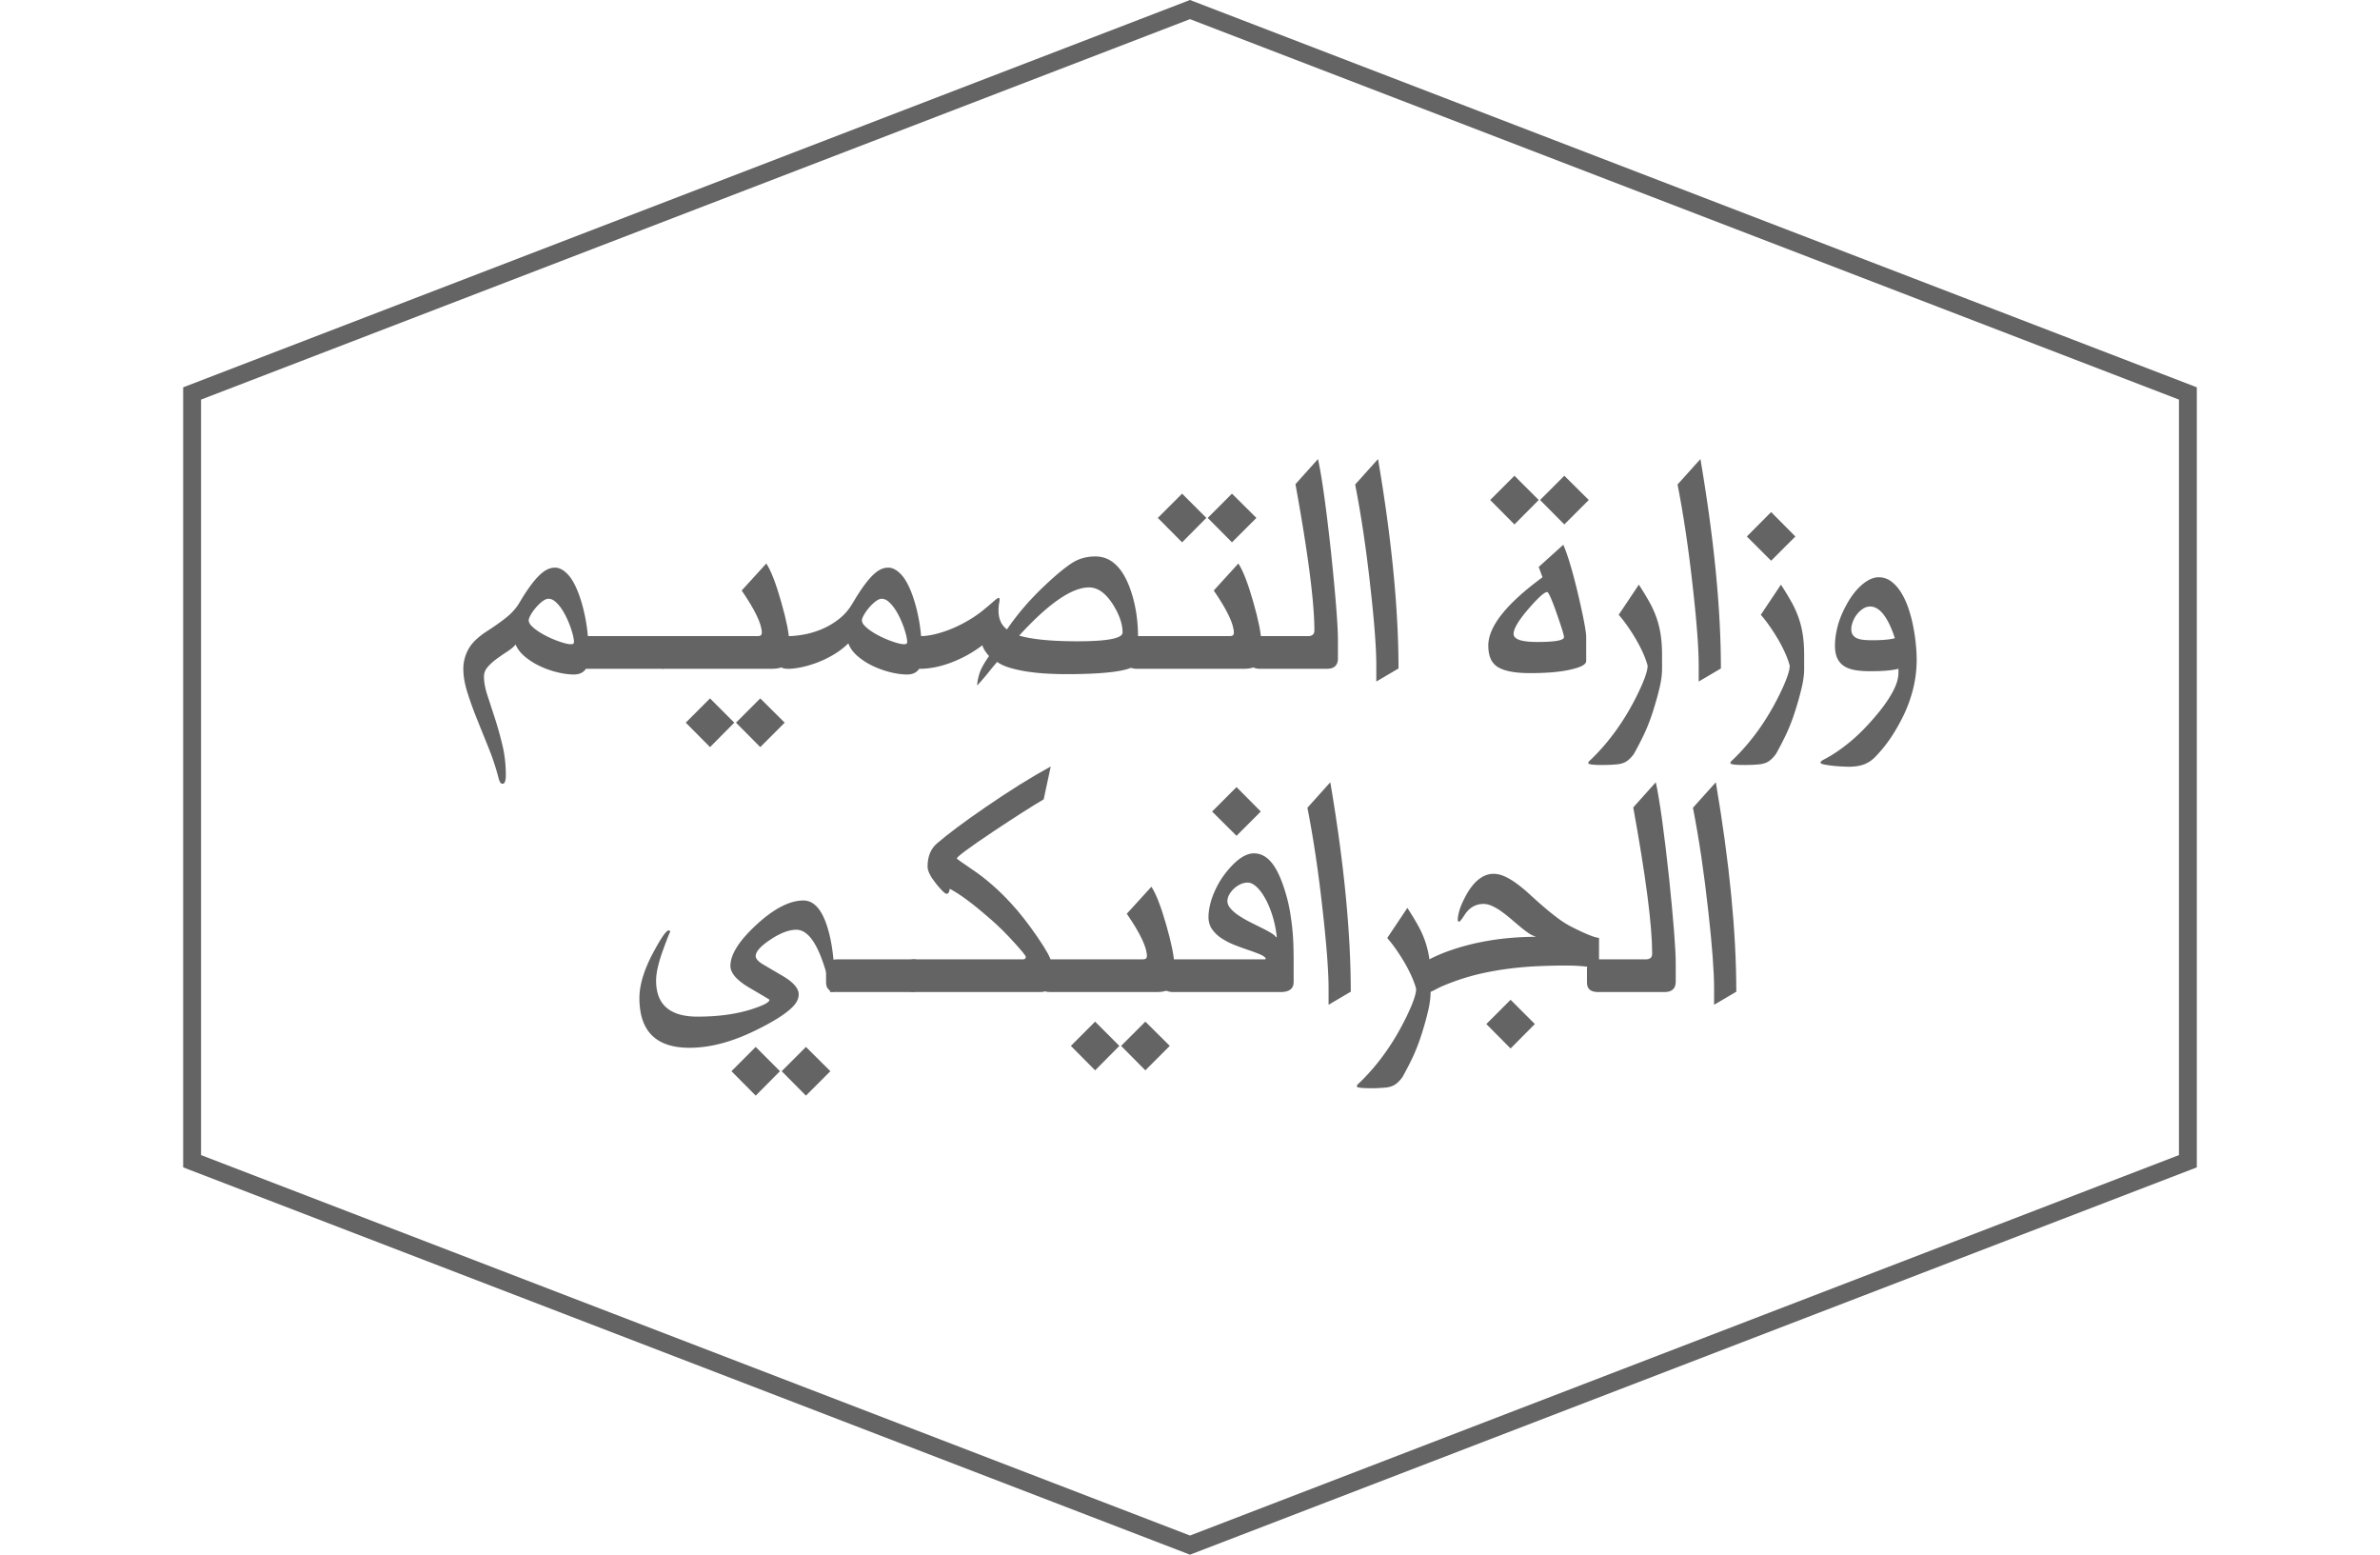 <svg xmlns="http://www.w3.org/2000/svg" width="562.049" height="367.055"><path fill="#646464" d="M281.023 367.055l-.757-.291L43.257 275.61V91.445L281.023 0l.758.292 237.011 91.153V275.61l-1.353.521-236.416 90.924zM47.477 272.712l233.547 89.821 233.548-89.821V94.343L281.023 4.521 47.477 94.343v178.369z"/><path fill="#646464" d="M135.541 151.526c0-.379-.081-.9-.244-1.564a20.318 20.318 0 0 0-.65-2.112c-.271-.745-.596-1.504-.975-2.276s-.792-1.469-1.239-2.092c-.446-.623-.915-1.131-1.401-1.524-.487-.392-.989-.589-1.503-.589-.434 0-.922.21-1.464.63s-1.049.908-1.522 1.463-.873 1.117-1.198 1.685c-.326.57-.488 1.003-.488 1.3 0 .407.197.821.59 1.24.393.42.894.839 1.503 1.259s1.285.82 2.03 1.199c.746.379 1.484.71 2.216.995.73.285 1.413.515 2.051.691.637.176 1.145.264 1.522.264.326 0 .536-.041.63-.122.094-.081.142-.23.142-.447m3.372 4.185c0 1.11-.292 1.977-.874 2.6s-1.429.934-2.539.934c-1.138 0-2.41-.17-3.818-.508a21.632 21.632 0 0 1-4.083-1.422 16.567 16.567 0 0 1-3.576-2.234c-1.069-.88-1.821-1.849-2.255-2.905-.486.569-1.15 1.124-1.989 1.666a50.024 50.024 0 0 0-2.479 1.706 13.177 13.177 0 0 0-2.113 1.909c-.596.677-.894 1.436-.894 2.275 0 1.3.27 2.777.812 4.429.542 1.652 1.132 3.459 1.769 5.423a85.787 85.787 0 0 1 1.768 6.316c.541 2.248.812 4.633.812 7.151 0 .595-.062 1.077-.184 1.442-.122.366-.318.549-.589.549s-.48-.156-.63-.468a4.873 4.873 0 0 1-.345-.995 58.073 58.073 0 0 0-2.356-7.09c-.949-2.344-1.862-4.61-2.743-6.805a85.697 85.697 0 0 1-2.255-6.276c-.623-1.99-.934-3.826-.934-5.505 0-1.57.386-3.088 1.158-4.549.771-1.463 2.214-2.885 4.326-4.267 1.896-1.219 3.474-2.336 4.733-3.352 1.259-1.015 2.268-2.159 3.026-3.432.894-1.517 1.727-2.804 2.499-3.86.771-1.056 1.488-1.909 2.152-2.559.663-.651 1.301-1.124 1.91-1.422s1.225-.447 1.849-.447c1.028 0 2.058.555 3.087 1.666 1.028 1.11 1.964 2.898 2.804 5.362a36.86 36.86 0 0 1 .955 3.393c.257 1.124.46 2.187.609 3.189a35.59 35.59 0 0 1 .305 2.682c.054.785.081 1.422.081 1.909v3.495z"/><path fill="#646464" d="M138.669 157.904c-1.732 0-2.601-.744-2.601-2.234v-3.169c0-1.544.868-2.316 2.601-2.316h18.606v7.069c0 .433-.229.65-.689.65h-17.917z"/><path fill="#646464" d="M185.309 170.62l-5.769 5.769-5.729-5.769 5.729-5.729 5.769 5.729zm-11.904 0l-5.728 5.769-5.729-5.769 5.729-5.729 5.728 5.729zm-16.373-12.716c-1.732 0-2.601-.744-2.601-2.234v-3.169c0-1.544.868-2.316 2.601-2.316h21.938c.623 0 .935-.258.935-.772 0-2.058-1.584-5.389-4.753-9.994l5.811-6.378c1.082 1.625 2.254 4.638 3.512 9.039 1.261 4.401 1.891 7.563 1.891 9.486v3.088c0 2.167-1.327 3.25-3.98 3.25h-25.354z"/><path fill="#646464" d="M214.234 151.526c0-.38-.082-.9-.244-1.564a20.577 20.577 0 0 0-.65-2.113 22.946 22.946 0 0 0-.975-2.275 14.777 14.777 0 0 0-1.239-2.093c-.446-.622-.914-1.13-1.401-1.523-.487-.392-.989-.589-1.502-.589-.435 0-.922.21-1.463.63-.543.42-1.051.908-1.524 1.463a10.946 10.946 0 0 0-1.198 1.685c-.325.569-.488 1.003-.488 1.3 0 .406.196.82.59 1.239.392.421.894.84 1.502 1.26.61.42 1.287.819 2.032 1.198.744.38 1.482.711 2.214.995.731.286 1.416.516 2.051.692.638.176 1.146.263 1.524.263.325 0 .535-.041.63-.122.093-.08.141-.229.141-.446m-28.114 6.378c-1.731 0-2.601-.744-2.601-2.234v-3.169c0-1.544.869-2.316 2.601-2.316 1.058 0 2.274-.122 3.657-.366a20.396 20.396 0 0 0 4.203-1.239c1.423-.582 2.789-1.381 4.104-2.397 1.313-1.016 2.417-2.296 3.312-3.839.894-1.516 1.719-2.803 2.478-3.86.759-1.056 1.47-1.915 2.134-2.579.663-.664 1.299-1.145 1.909-1.442a4.162 4.162 0 0 1 1.849-.448c1.028 0 2.058.556 3.086 1.666 1.031 1.111 1.965 2.899 2.805 5.363a37.06 37.06 0 0 1 .954 3.392c.258 1.124.461 2.188.61 3.19.147 1.002.25 1.895.303 2.681.056.785.082 1.422.082 1.91v3.494c0 1.11-.291 1.976-.873 2.599-.584.623-1.428.935-2.539.935-1.165 0-2.465-.177-3.9-.529s-2.822-.845-4.164-1.482a16.016 16.016 0 0 1-3.596-2.317c-1.057-.907-1.787-1.914-2.193-3.026a18.414 18.414 0 0 1-3.515 2.682 24.697 24.697 0 0 1-3.88 1.868 24.944 24.944 0 0 1-3.737 1.098c-1.193.243-2.222.365-3.089.365"/><path fill="#646464" d="M265.098 149.333c0-2.004-.758-4.211-2.273-6.623-1.707-2.681-3.59-4.022-5.648-4.022-4.062 0-9.561 3.793-16.494 11.376 3.035.894 7.639 1.341 13.813 1.341 7.068-.001 10.602-.692 10.602-2.072m-47.736 8.571c-1.731 0-2.601-.744-2.601-2.234v-3.169c0-1.544.869-2.316 2.601-2.316 1.002 0 2.112-.143 3.332-.427a26.024 26.024 0 0 0 3.758-1.198 31.333 31.333 0 0 0 3.859-1.869 29.512 29.512 0 0 0 3.636-2.437 86.063 86.063 0 0 0 2.682-2.255c.623-.555 1.029-.833 1.219-.833.108 0 .168.047.183.142.015.095.021.21.021.345 0 .163-.041.454-.123.874-.08.42-.121.969-.121 1.646 0 1.95.664 3.426 1.992 4.427 2.274-3.331 4.955-6.5 8.043-9.507 1.707-1.651 3.203-3.005 4.489-4.062 1.286-1.056 2.362-1.841 3.229-2.356 1.517-.867 3.224-1.3 5.119-1.3 3.576 0 6.283 2.465 8.125 7.394 1.301 3.548 1.951 7.435 1.951 11.659v5.567c0 2.112-5.662 3.169-16.982 3.169-1.354 0-2.811-.041-4.367-.122a50.4 50.4 0 0 1-4.591-.448 30.565 30.565 0 0 1-4.205-.893c-1.3-.379-2.343-.854-3.128-1.422a58.867 58.867 0 0 0-1.971 2.377 60.995 60.995 0 0 1-2.742 3.188c0-.704.169-1.618.508-2.742.338-1.124 1.104-2.525 2.295-4.205-.189-.188-.461-.527-.812-1.015s-.609-1.001-.771-1.544a28.379 28.379 0 0 1-4.062 2.6 29.693 29.693 0 0 1-3.961 1.727c-1.287.447-2.492.765-3.617.955-1.125.19-2.121.284-2.988.284"/><path fill="#646464" d="M296.706 122.274l-5.77 5.77-5.728-5.77 5.728-5.727 5.77 5.727zm-11.822 0l-5.728 5.77-5.729-5.77 5.729-5.727 5.728 5.727zm-16.373 35.63c-1.731 0-2.601-.744-2.601-2.234v-3.169c0-1.544.869-2.316 2.601-2.316h21.938c.624 0 .936-.258.936-.772 0-2.058-1.584-5.389-4.753-9.994l5.81-6.378c1.083 1.625 2.255 4.638 3.514 9.039 1.26 4.401 1.89 7.563 1.89 9.486v3.088c0 2.167-1.327 3.25-3.981 3.25h-25.354z"/><path fill="#646464" d="M297.6 157.904c-1.732 0-2.6-.744-2.6-2.234v-3.169c0-1.544.867-2.316 2.6-2.316h11.295c1.001 0 1.503-.447 1.503-1.341 0-6.663-1.49-18.173-4.469-34.532l5.322-5.931c.92 4.17 1.963 11.659 3.128 22.465 1.056 10.185 1.584 16.956 1.584 20.314v4.265c0 1.653-.88 2.479-2.641 2.479H297.6zM330.264 157.823l-5.241 3.088v-3.738c0-4.036-.447-10.062-1.341-18.079-1.002-9.181-2.221-17.415-3.656-24.701l5.403-6.012c3.222 18.931 4.835 35.413 4.835 49.442M375.196 118.05l-5.769 5.768-5.729-5.768 5.729-5.729 5.769 5.729zm-5.849 32.379c0-.46-.583-2.349-1.747-5.667-1.165-3.318-1.909-4.977-2.234-4.977-.65 0-2.112 1.314-4.388 3.941-2.356 2.736-3.534 4.713-3.534 5.931 0 1.273 1.854 1.909 5.565 1.909 4.224 0 6.338-.378 6.338-1.137m-5.973-32.379l-5.728 5.768-5.729-5.768 5.729-5.729 5.728 5.729zm11.213 38.026c0 .732-1.043 1.354-3.128 1.869-2.438.65-5.811.975-10.116.975-3.818 0-6.474-.556-7.963-1.666-1.273-.947-1.909-2.56-1.909-4.834 0-4.496 4.266-9.872 12.798-16.129l-.895-2.437 5.81-5.242c1.083 2.493 2.289 6.568 3.616 12.229 1.191 5.146 1.787 8.343 1.787 9.588v5.647zM392.504 157.904c0 1.272-.183 2.708-.548 4.307a70.38 70.38 0 0 1-1.483 5.362c-.678 2.167-1.416 4.091-2.214 5.769a74.531 74.531 0 0 1-2.418 4.672c-.515.705-1.056 1.26-1.625 1.666-.568.406-1.327.664-2.275.772a36.064 36.064 0 0 1-3.493.162c-2.248 0-3.372-.147-3.372-.446 0-.218.229-.516.69-.895 4.36-4.225 8.017-9.357 10.97-15.397 1.57-3.223 2.356-5.457 2.356-6.703-.218-.867-.569-1.849-1.057-2.946a33.61 33.61 0 0 0-1.706-3.31 44.526 44.526 0 0 0-2.052-3.19 30.925 30.925 0 0 0-2.011-2.58l4.753-7.109a66.284 66.284 0 0 1 2.519 4.143 23.615 23.615 0 0 1 1.706 3.82c.434 1.273.752 2.606.955 4.001s.305 2.96.305 4.692v3.21zM406.398 157.823l-5.241 3.088v-3.738c0-4.036-.447-10.062-1.341-18.079-1.002-9.181-2.221-17.415-3.656-24.701l5.403-6.012c3.223 18.931 4.835 35.413 4.835 49.442M423.988 126.662l-5.728 5.728-5.729-5.728 5.729-5.769 5.728 5.769zm2.073 31.242c0 1.272-.183 2.708-.548 4.307a70.38 70.38 0 0 1-1.483 5.362c-.678 2.167-1.416 4.091-2.214 5.769a74.531 74.531 0 0 1-2.418 4.672c-.515.705-1.056 1.26-1.625 1.666-.568.406-1.327.664-2.275.772a36.064 36.064 0 0 1-3.493.162c-2.248 0-3.372-.147-3.372-.446 0-.218.229-.516.69-.895 4.36-4.225 8.017-9.357 10.969-15.397 1.571-3.223 2.357-5.457 2.357-6.703-.218-.867-.569-1.849-1.057-2.946a33.61 33.61 0 0 0-1.706-3.31 44.19 44.19 0 0 0-2.053-3.19 30.723 30.723 0 0 0-2.01-2.58l4.753-7.109a66.284 66.284 0 0 1 2.519 4.143 23.615 23.615 0 0 1 1.706 3.82c.434 1.273.752 2.606.955 4.001.202 1.395.305 2.96.305 4.692v3.21zM447.472 150.673c-.759-2.383-1.632-4.226-2.62-5.526-.99-1.299-2.066-1.95-3.23-1.95-.596 0-1.164.183-1.706.549-.542.365-1.016.813-1.422 1.341s-.725 1.103-.955 1.727c-.23.623-.346 1.192-.346 1.706 0 .595.128 1.07.387 1.421a2.31 2.31 0 0 0 1.057.792c.446.177.968.292 1.563.346.596.055 1.245.081 1.95.081 1.164 0 2.207-.04 3.127-.122.921-.081 1.653-.203 2.195-.365m5.159 5.038a28.41 28.41 0 0 1-.812 6.825 32.815 32.815 0 0 1-2.274 6.337c-1.03 2.113-2.106 3.982-3.23 5.607s-2.336 3.086-3.636 4.387a7.025 7.025 0 0 1-2.499 1.605c-.961.365-2.16.549-3.595.549-.163 0-.598-.015-1.301-.041a35.497 35.497 0 0 1-2.255-.164 24.342 24.342 0 0 1-2.152-.304c-.637-.122-.955-.278-.955-.467 0-.217.271-.461.812-.731 2.085-1.084 4.205-2.525 6.358-4.328 2.153-1.799 4.367-4.096 6.643-6.885 1.407-1.733 2.524-3.393 3.352-4.977.825-1.585 1.239-3.014 1.239-4.286v-.935c-.786.19-1.707.331-2.763.427-1.057.095-2.384.142-3.981.142-1.165 0-2.249-.074-3.25-.223-1.003-.149-1.876-.434-2.621-.853-.745-.421-1.327-1.03-1.747-1.829-.42-.798-.629-1.848-.629-3.148s.188-2.736.567-4.307c.379-1.57 1.042-3.25 1.991-5.038 1.138-2.138 2.403-3.804 3.799-4.997 1.395-1.191 2.714-1.787 3.96-1.787 1.111 0 2.107.332 2.987.995.88.664 1.651 1.53 2.315 2.601.664 1.07 1.232 2.295 1.707 3.677.474 1.38.853 2.796 1.137 4.245.285 1.449.494 2.857.63 4.225.135 1.368.203 2.595.203 3.678M196.096 252.905l-5.77 5.769-5.729-5.769 5.729-5.729 5.77 5.729zm-11.904 0l-5.728 5.769-5.729-5.769 5.729-5.729 5.728 5.729zm12.919-18.688h-1.098c-.135-2.031-.785-4.632-1.949-7.8-1.706-4.604-3.711-6.907-6.014-6.907-1.732 0-3.765.772-6.092 2.316-2.33 1.543-3.494 2.844-3.494 3.899 0 .65.635 1.341 1.908 2.072l4.428 2.599c2.545 1.491 3.819 2.954 3.819 4.389 0 1.002-.501 2.005-1.503 3.007-1.599 1.598-4.443 3.398-8.531 5.404-5.634 2.788-10.889 4.184-15.764 4.184-7.882 0-11.822-3.914-11.822-11.741 0-3.061 1.069-6.608 3.21-10.645 1.896-3.548 3.128-5.321 3.696-5.321.217 0 .339.121.366.365-.081-.026-.638 1.368-1.666 4.185-1.11 3.033-1.666 5.473-1.666 7.312 0 5.661 3.264 8.49 9.791 8.49 4.794 0 9.006-.567 12.636-1.704 2.896-.922 4.348-1.681 4.348-2.276 0-.055-1.539-.974-4.612-2.763-3.074-1.787-4.611-3.534-4.611-5.24 0-2.681 2.031-5.904 6.095-9.67 4.17-3.844 7.881-5.769 11.131-5.769 2.465 0 4.348 2.072 5.647 6.217 1.164 3.655 1.747 8.396 1.747 14.219v1.178z"/><path fill="#646464" d="M197.68 234.217c-1.732 0-2.6-.744-2.6-2.234v-3.169c0-1.544.867-2.315 2.6-2.315h18.607v7.068c0 .434-.23.65-.69.65H197.68z"/><path fill="#646464" d="M216.043 234.217c-1.732 0-2.6-.744-2.6-2.234v-3.169c0-1.544.867-2.315 2.6-2.315h25.555c.432 0 .649-.203.649-.609 0-.217-.853-1.273-2.56-3.169-1.922-2.14-3.846-4.049-5.769-5.729-4.063-3.548-7.272-5.932-9.628-7.15-.082.786-.34 1.179-.771 1.179-.354 0-1.166-.786-2.438-2.356-1.354-1.68-2.031-3.033-2.031-4.063 0-2.383.744-4.211 2.234-5.484 2.655-2.274 6.446-5.104 11.375-8.49 5.661-3.9 10.821-7.123 15.479-9.67l-1.666 7.76c-2.763 1.625-6.73 4.158-11.904 7.598-5.741 3.846-8.612 5.972-8.612 6.378 0 .081 1.179.922 3.535 2.519 3.168 2.113 6.229 4.768 9.181 7.963 2.059 2.222 4.165 4.903 6.316 8.045 2.154 3.142 3.231 5.118 3.231 5.93v4.389c0 1.788-.854 2.682-2.56 2.682h-29.616z"/><path fill="#646464" d="M276.25 246.933l-5.768 5.77-5.729-5.77 5.729-5.729 5.768 5.729zm-11.902 0l-5.729 5.77-5.729-5.77 5.729-5.729 5.729 5.729zm-16.373-12.716c-1.732 0-2.6-.744-2.6-2.234v-3.169c0-1.544.867-2.315 2.6-2.315h21.938c.625 0 .936-.258.936-.772 0-2.058-1.584-5.389-4.753-9.994l5.81-6.378c1.084 1.625 2.256 4.639 3.514 9.039 1.26 4.401 1.89 7.563 1.89 9.486v3.088c0 2.167-1.327 3.25-3.981 3.25h-25.354z"/><path fill="#646464" d="M301.521 221.176c-.218-1.869-.576-3.582-1.077-5.14-.501-1.557-1.076-2.904-1.727-4.042s-1.327-2.024-2.031-2.661c-.705-.636-1.382-.955-2.031-.955-.597 0-1.179.137-1.747.406a5.927 5.927 0 0 0-1.523 1.037c-.447.42-.812.887-1.097 1.401-.285.516-.427 1.016-.427 1.503 0 .623.257 1.226.771 1.808.515.583 1.172 1.138 1.971 1.666s1.666 1.029 2.6 1.503c.935.475 1.829.921 2.682 1.341.854.42 1.598.82 2.234 1.198.637.38 1.05.731 1.239 1.057l.163-.122zm-3.778-29.576l-5.729 5.729-5.77-5.729 5.77-5.769 5.729 5.769zm-20.68 42.617c-1.731 0-2.601-.744-2.601-2.234v-3.169c0-1.544.869-2.315 2.601-2.315h21.735l.122-.244c-.244-.351-.745-.683-1.504-.995a45.358 45.358 0 0 0-2.64-.976 70.883 70.883 0 0 1-3.169-1.157 16.884 16.884 0 0 1-3.047-1.544c-.922-.595-1.68-1.307-2.275-2.133s-.894-1.808-.894-2.945c0-.65.074-1.382.224-2.194a15.98 15.98 0 0 1 .69-2.519c.311-.866.704-1.753 1.178-2.661a19.65 19.65 0 0 1 1.646-2.62c2.546-3.359 4.875-5.038 6.988-5.038 1.651 0 3.094.792 4.326 2.377 1.232 1.584 2.322 4.042 3.271 7.374.379 1.299.684 2.62.914 3.961.229 1.341.413 2.675.549 4.001.135 1.328.223 2.628.264 3.9.041 1.273.061 2.479.061 3.616v5.12c0 1.597-1.029 2.396-3.087 2.396h-25.352zM318.991 234.136l-5.241 3.088v-3.738c0-4.035-.447-10.062-1.341-18.078-1.002-9.182-2.221-17.415-3.656-24.701l5.403-6.013c3.223 18.931 4.835 35.412 4.835 49.442M337.841 234.217c0 1.272-.183 2.708-.548 4.307a70.127 70.127 0 0 1-1.483 5.362c-.678 2.167-1.416 4.09-2.214 5.77a75.09 75.09 0 0 1-2.418 4.672c-.515.704-1.056 1.259-1.625 1.665-.568.406-1.327.664-2.275.772a36.117 36.117 0 0 1-3.493.162c-2.248 0-3.372-.147-3.372-.447 0-.217.229-.515.69-.894 4.36-4.224 8.017-9.357 10.97-15.397 1.57-3.223 2.356-5.457 2.356-6.702-.218-.867-.569-1.85-1.057-2.946s-1.057-2.2-1.706-3.311a44.504 44.504 0 0 0-2.052-3.189 30.76 30.76 0 0 0-2.011-2.58l4.753-7.109a65.998 65.998 0 0 1 2.519 4.144 23.606 23.606 0 0 1 1.706 3.819c.434 1.273.752 2.606.955 4.001.203 1.396.305 2.96.305 4.692v3.209z"/><path fill="#646464" d="M362.461 241.773l-5.729 5.769-5.729-5.769 5.729-5.729 5.729 5.729zm.121-20.678c-.515-.136-1.083-.42-1.706-.854a27.293 27.293 0 0 1-1.95-1.503 360.071 360.071 0 0 1-2.112-1.788 35.567 35.567 0 0 0-2.194-1.727 13.304 13.304 0 0 0-2.193-1.3c-.731-.338-1.422-.508-2.073-.508-1.922 0-3.452.921-4.59 2.763-.623.948-1.016 1.422-1.178 1.422-.217 0-.325-.135-.325-.406 0-.623.143-1.408.426-2.356.285-.947.779-2.072 1.483-3.372.921-1.706 1.936-2.992 3.047-3.859 1.11-.865 2.262-1.3 3.454-1.3.92 0 1.854.223 2.803.67s1.909 1.036 2.885 1.768c.975.731 1.97 1.563 2.985 2.498 1.017.935 2.065 1.869 3.149 2.804a64.2 64.2 0 0 0 3.352 2.701 23.049 23.049 0 0 0 3.595 2.234c3.251 1.625 5.309 2.438 6.176 2.438v7.23a37.086 37.086 0 0 0-3.433-.487 43.309 43.309 0 0 0-4.328-.203c-2.111 0-4.271.048-6.479.143a84.983 84.983 0 0 0-6.643.548c-2.222.271-4.415.645-6.582 1.118s-4.279 1.076-6.339 1.808c-2.03.731-3.526 1.354-4.488 1.869-.961.515-1.509.771-1.645.771-1.002 0-1.504-.474-1.504-1.422v-5.565a38.251 38.251 0 0 1 6.562-2.926 55.017 55.017 0 0 1 6.947-1.868c2.315-.461 4.577-.786 6.784-.976s4.246-.284 6.114-.284v-.081z"/><path fill="#646464" d="M377.37 234.217c-1.732 0-2.6-.744-2.6-2.234v-3.169c0-1.544.867-2.315 2.6-2.315h11.295c1.001 0 1.503-.447 1.503-1.341 0-6.663-1.49-18.174-4.469-34.532l5.322-5.932c.92 4.171 1.963 11.659 3.128 22.466 1.056 10.185 1.584 16.956 1.584 20.313v4.266c0 1.652-.88 2.479-2.641 2.479H377.37zM410.035 234.136l-5.241 3.088v-3.738c0-4.035-.447-10.062-1.341-18.078-1.002-9.182-2.221-17.415-3.656-24.701l5.403-6.013c3.223 18.931 4.835 35.412 4.835 49.442"/></svg>